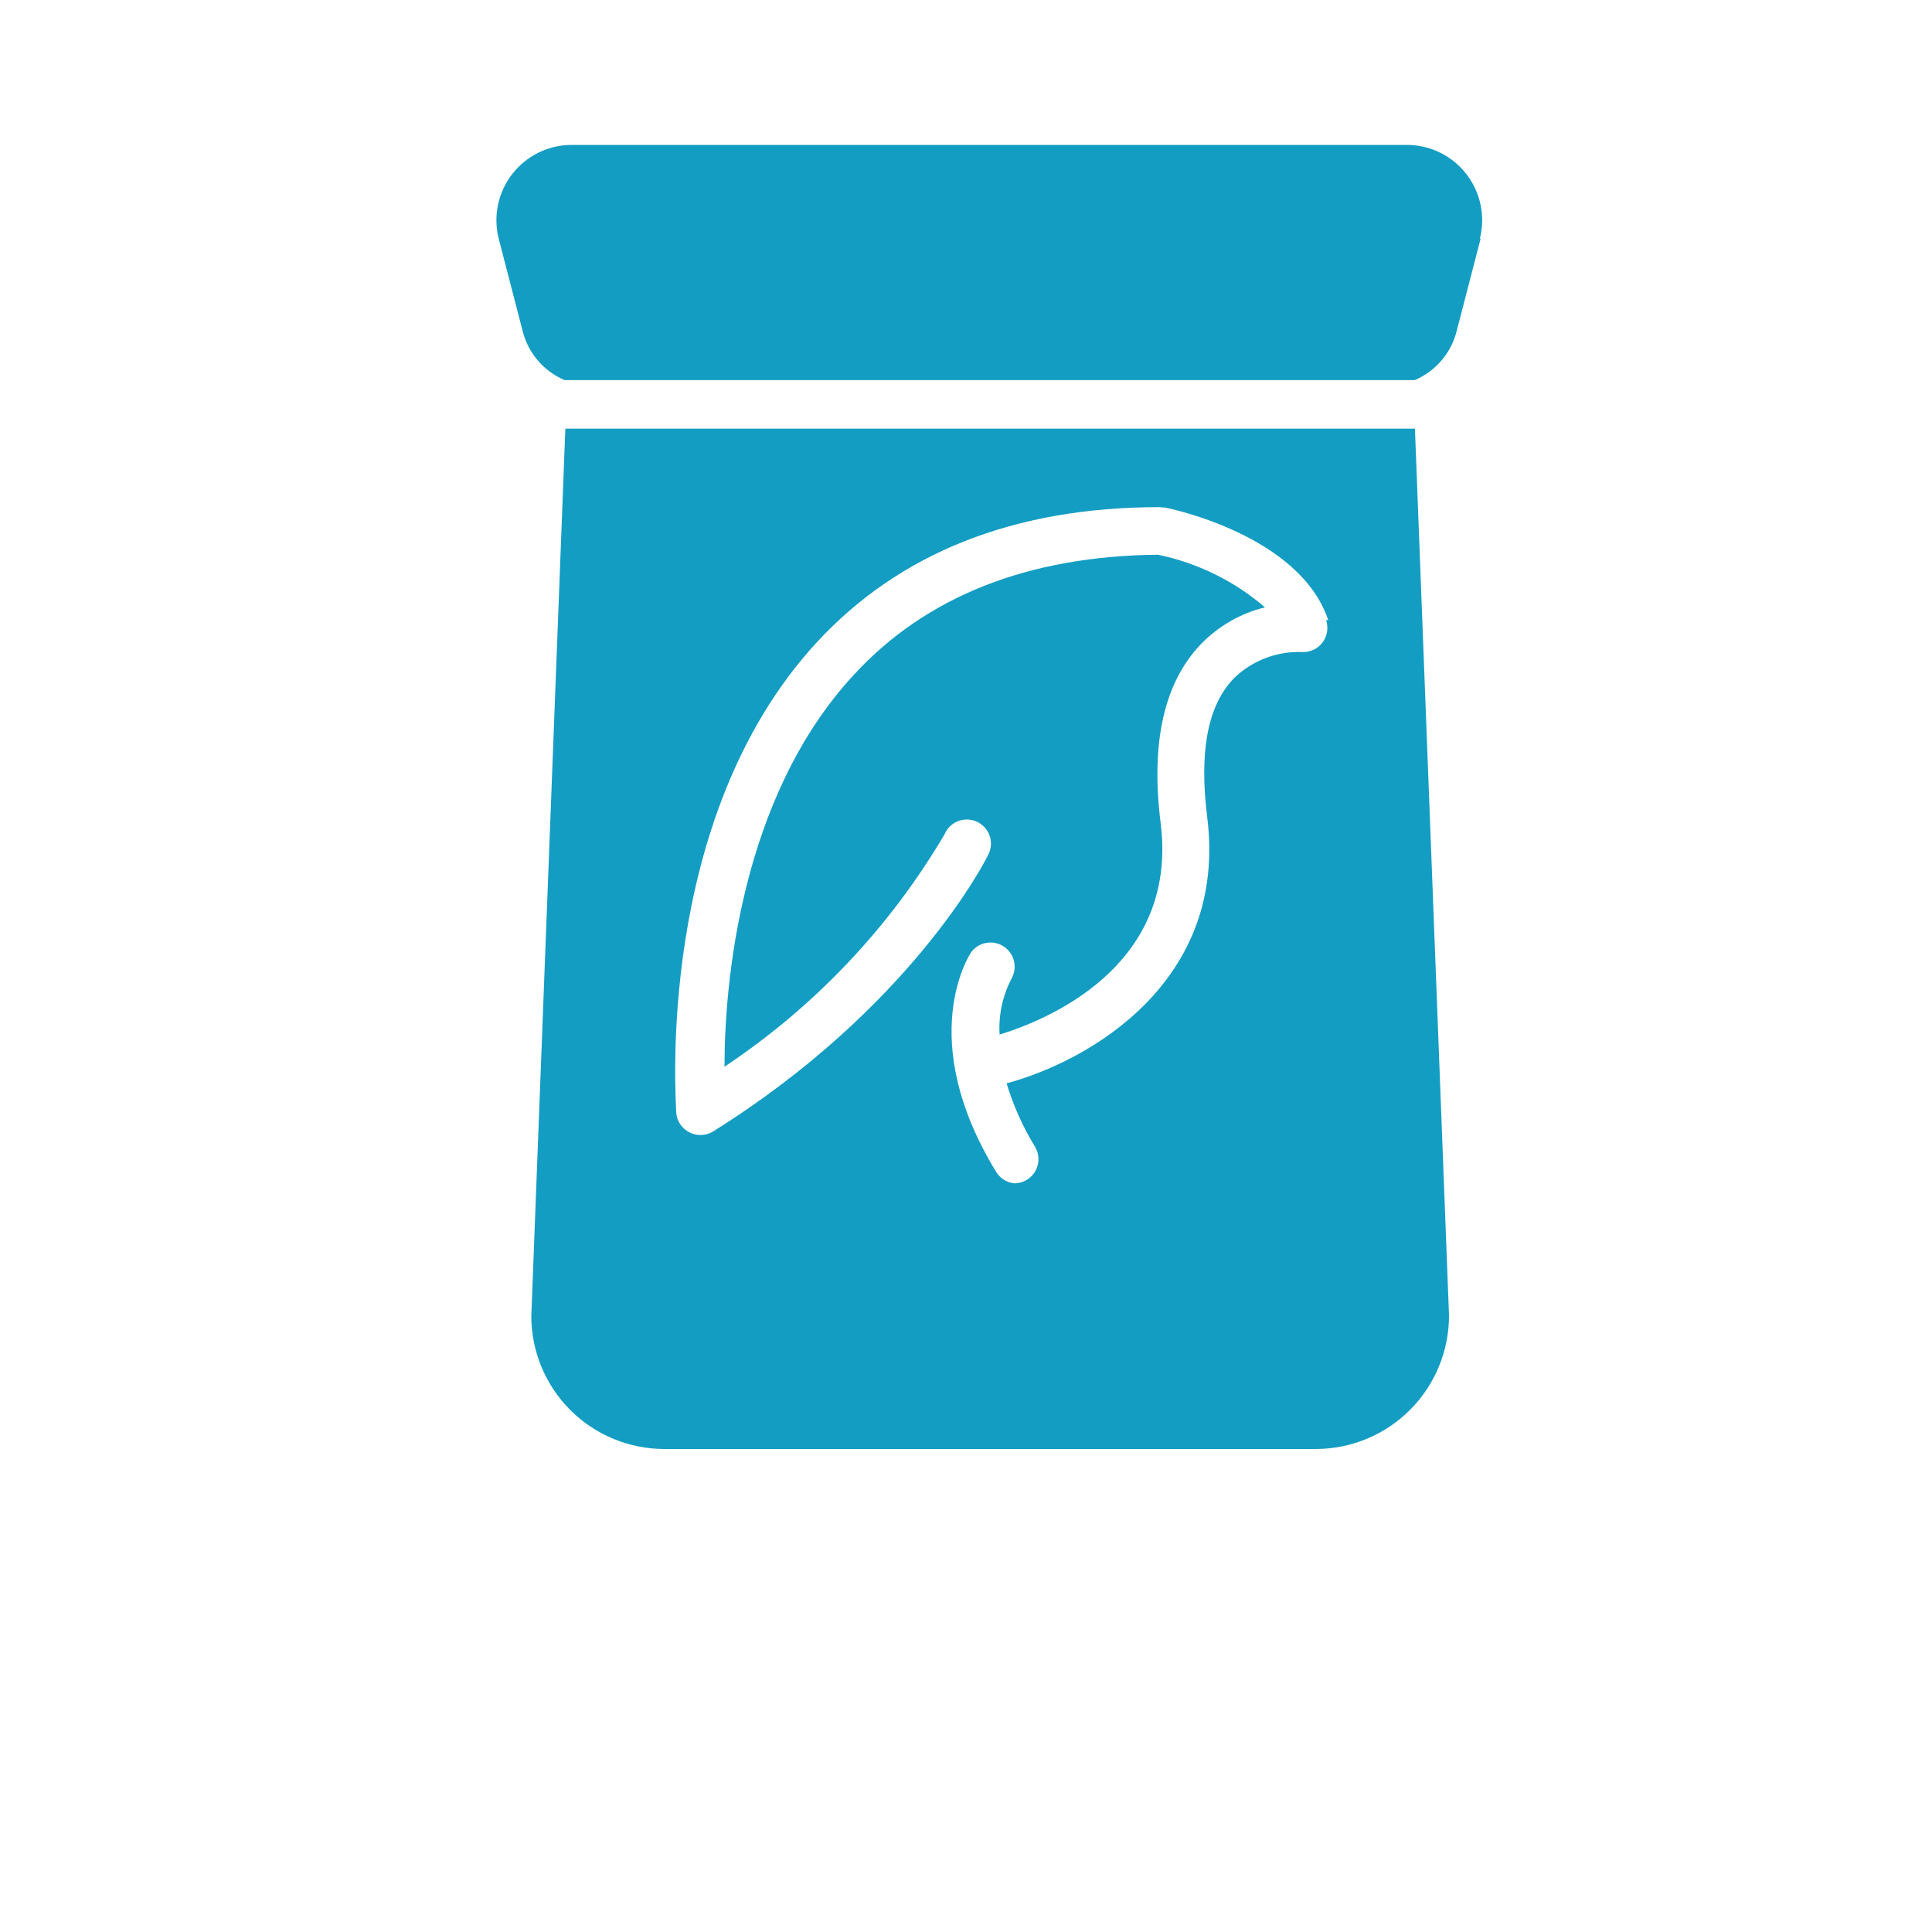 <svg width="100" height="100" viewBox="0 0 100 100" fill="none" xmlns="http://www.w3.org/2000/svg">
<path d="M76.637 12.35L75.387 17.175V17.175C75.093 18.298 74.294 19.221 73.225 19.675H29.225C28.155 19.221 27.357 18.298 27.062 17.175L25.812 12.35V12.35C25.521 11.19 25.778 9.96 26.509 9.014C27.241 8.068 28.366 7.51 29.562 7.5H72.849C74.045 7.51 75.171 8.068 75.902 9.014C76.634 9.96 76.891 11.19 76.599 12.35H76.637ZM73.237 22.187L75 68.075C75.007 69.905 74.286 71.663 72.996 72.961C71.707 74.26 69.955 74.993 68.125 75H34.375C32.552 74.996 30.806 74.271 29.517 72.983C28.229 71.694 27.503 69.948 27.5 68.125L29.262 22.188L73.237 22.187ZM68.75 32.1C67.287 27.713 60.587 26.325 60.312 26.275L60 26.25C52.5 26.25 46.55 28.613 42.263 33.262C33.85 42.4 35.001 56.988 35.001 57.599C35.037 58.034 35.298 58.418 35.688 58.612C35.862 58.701 36.055 58.748 36.251 58.75C36.484 58.75 36.714 58.685 36.913 58.562C47.088 52.199 50.963 44.625 51.113 44.312H51.113C51.292 44.014 51.339 43.655 51.243 43.322C51.147 42.988 50.916 42.709 50.606 42.552C50.296 42.395 49.935 42.375 49.609 42.495C49.283 42.616 49.022 42.866 48.888 43.187C46.05 48.005 42.156 52.116 37.5 55.212C37.5 50.937 38.313 41.312 44.163 34.962C47.913 30.862 53.237 28.775 59.938 28.712C61.986 29.136 63.892 30.073 65.476 31.437C64.22 31.744 63.077 32.398 62.176 33.324C60.251 35.312 59.551 38.437 60.076 42.612C61.014 50.112 54.026 52.849 51.739 53.549V53.55C51.678 52.54 51.895 51.533 52.364 50.637C52.678 50.064 52.498 49.346 51.951 48.988C51.404 48.631 50.673 48.756 50.276 49.275C50.151 49.45 47.376 53.762 51.526 60.599C51.723 60.964 52.088 61.208 52.501 61.249C52.725 61.249 52.946 61.189 53.138 61.074C53.732 60.722 53.928 59.956 53.576 59.362C52.945 58.334 52.449 57.229 52.101 56.074C56.451 54.899 63.538 50.774 62.488 42.324C62.063 38.937 62.488 36.512 63.888 35.087V35.087C64.826 34.185 66.089 33.703 67.388 33.749C67.803 33.771 68.201 33.587 68.451 33.256C68.702 32.925 68.772 32.492 68.638 32.099L68.75 32.1Z" fill="#149DC3"/>
</svg>

